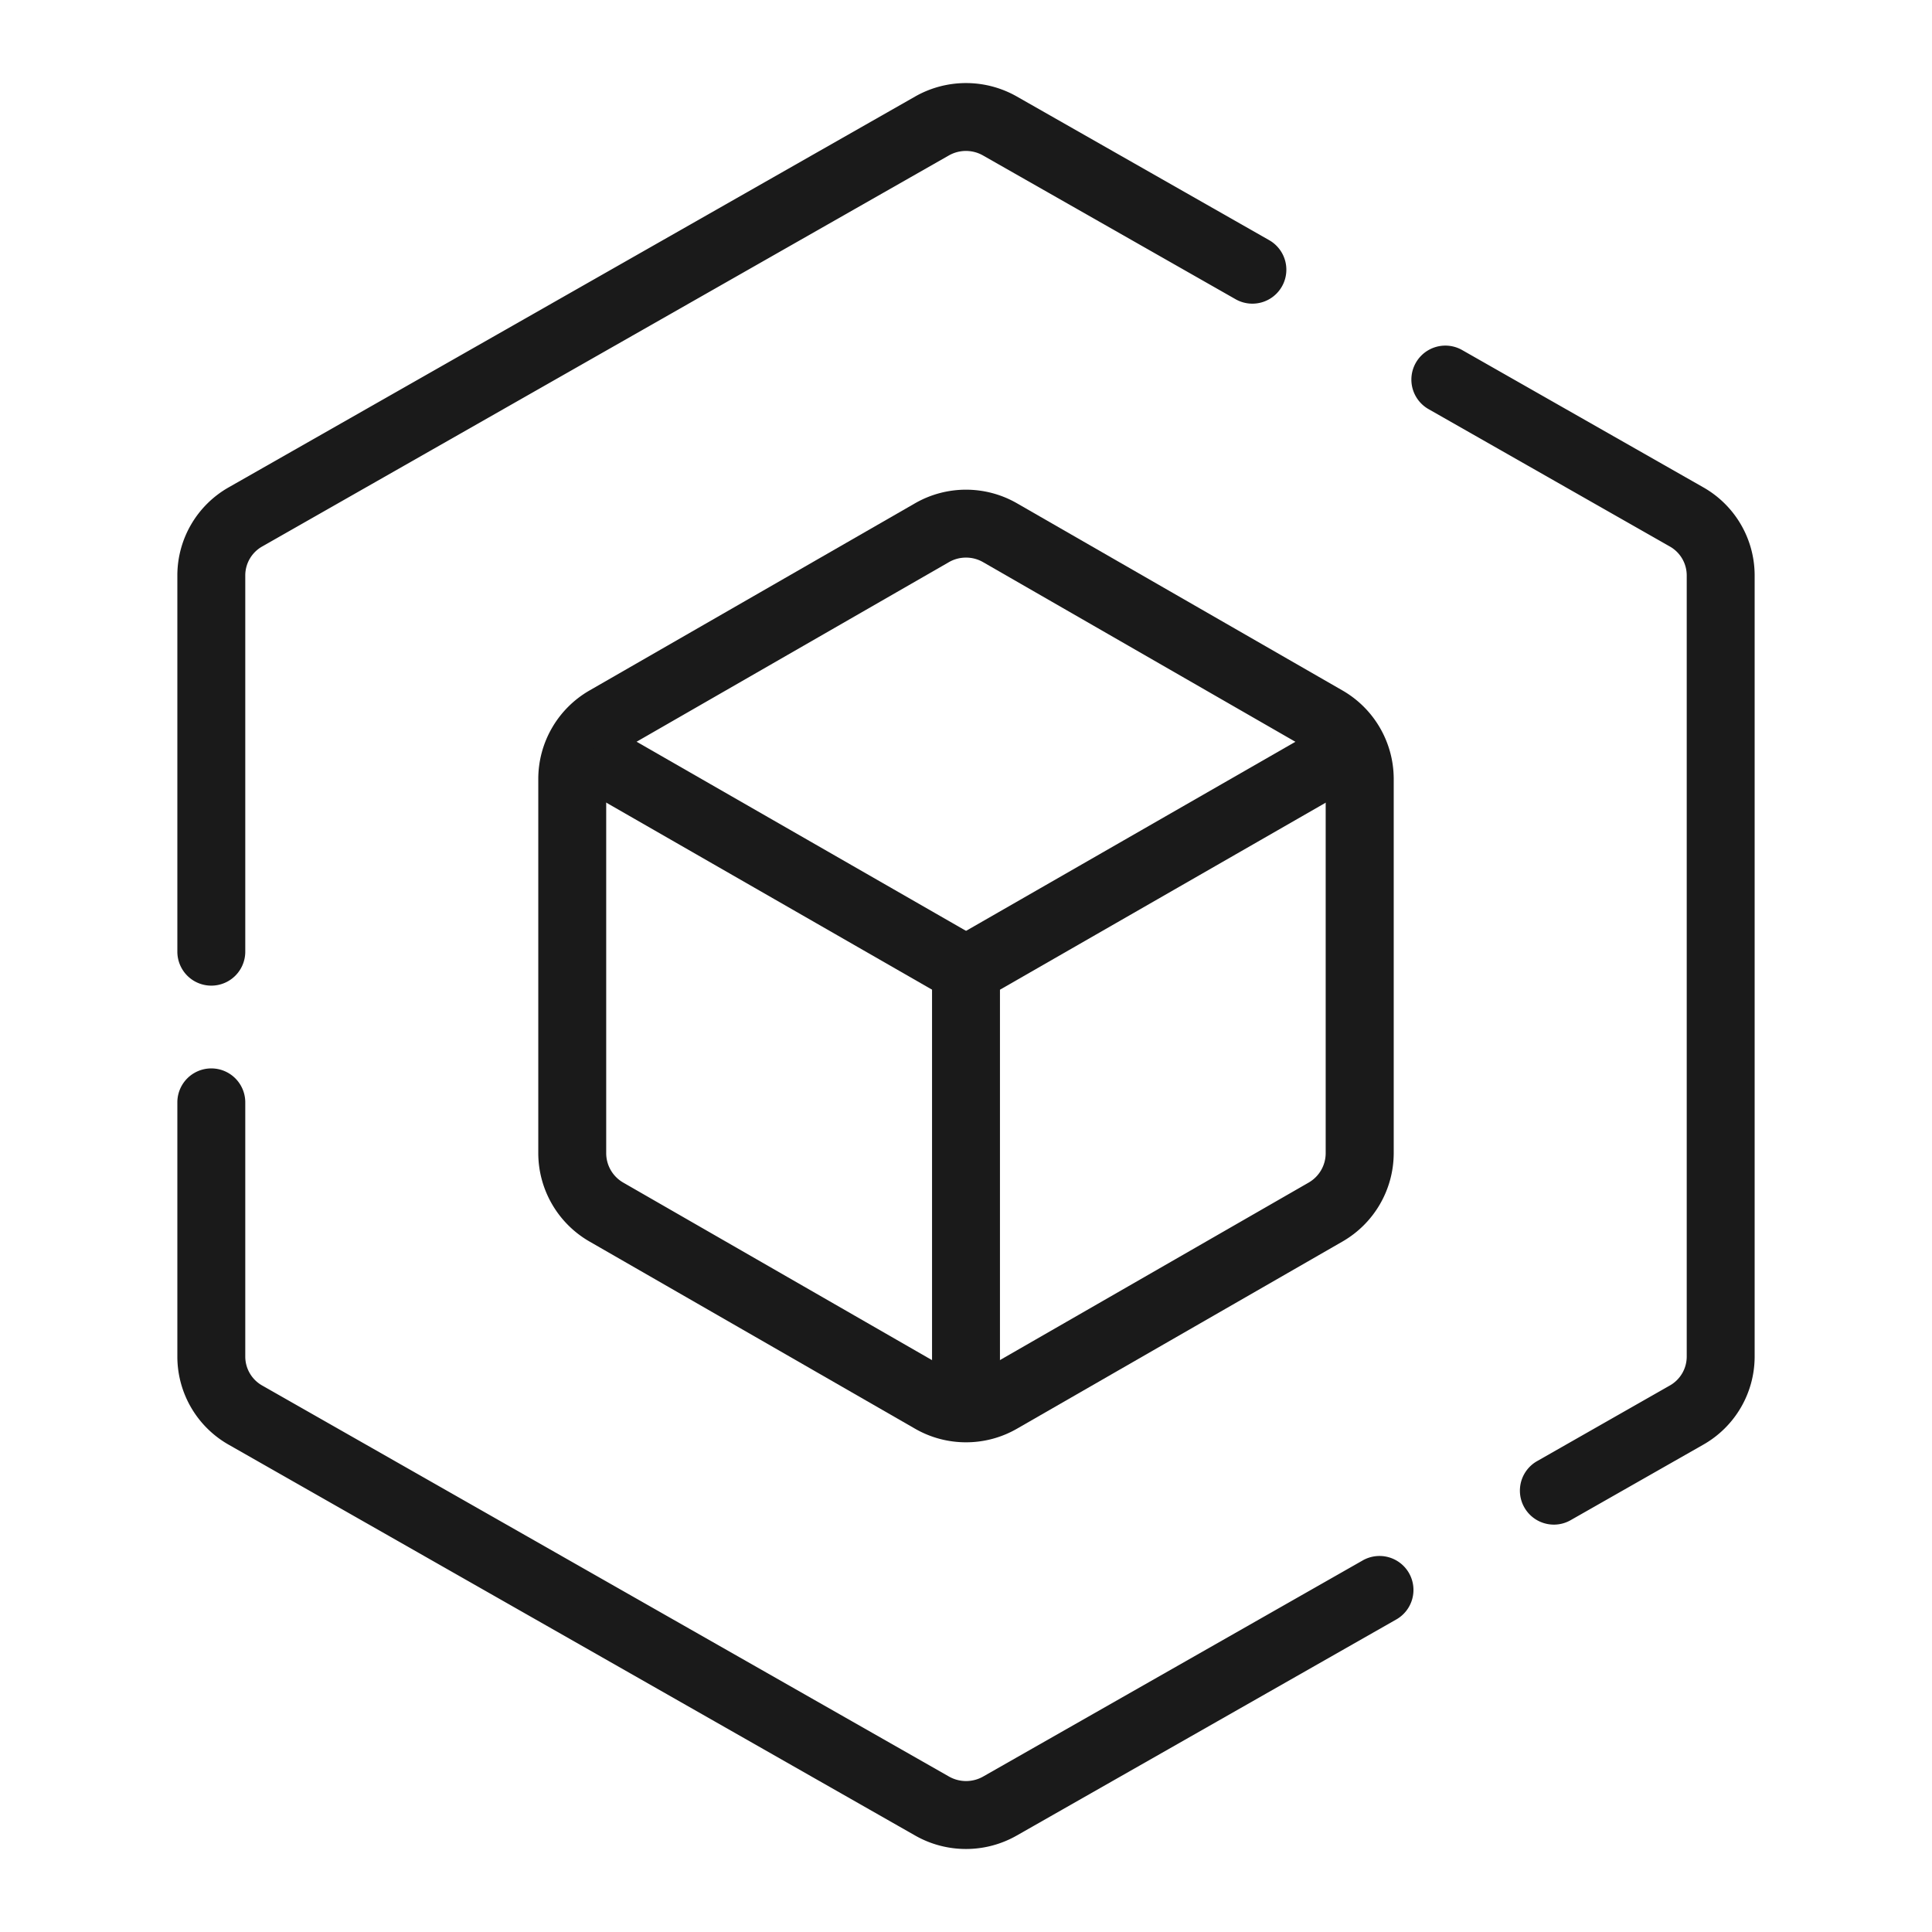 <?xml version="1.0" standalone="no"?><!DOCTYPE svg PUBLIC "-//W3C//DTD SVG 1.1//EN" "http://www.w3.org/Graphics/SVG/1.1/DTD/svg11.dtd"><svg t="1711416766735" class="icon" viewBox="0 0 1024 1024" version="1.1" xmlns="http://www.w3.org/2000/svg" p-id="985" xmlns:xlink="http://www.w3.org/1999/xlink" width="200" height="200"><path d="M823.59 808.08a18 18 0 0 1-8.92-33.64L885 734.37a17.62 17.62 0 0 0 9-15.26V304.89a17.62 17.62 0 0 0-9-15.26l-127.86-72.8A18 18 0 1 1 775 185.55l127.86 72.79A53.71 53.71 0 0 1 930 304.89v414.22a53.71 53.71 0 0 1-27.15 46.55l-70.37 40.06a17.92 17.92 0 0 1-8.89 2.36zM512 980a54.33 54.33 0 0 1-26.85-7.07l-364-207.24A53.71 53.71 0 0 1 94 719.11V584.28a18 18 0 0 1 36 0v134.83a17.62 17.62 0 0 0 9 15.26l364 207.24a18.32 18.32 0 0 0 18.08 0L722 827.21a18 18 0 1 1 17.81 31.28L538.85 972.9A54.3 54.3 0 0 1 512 980zM112 522.41a18 18 0 0 1-18-18V304.89a53.71 53.71 0 0 1 27.15-46.55l364-207.24a54.5 54.5 0 0 1 53.7 0l133.85 76.2a18 18 0 0 1-17.82 31.29L521 82.39a18.32 18.32 0 0 0-18.08 0L139 289.63a17.62 17.62 0 0 0-9 15.26v199.52a18 18 0 0 1-18 18z" fill="#1A1A1A" p-id="986"></path><path d="M512 764.45a54.06 54.06 0 0 1-26.92-7.16L312.39 658a54.15 54.15 0 0 1-27.09-46.82V412.83A54.15 54.15 0 0 1 312.39 366l172.69-99.3a54.22 54.22 0 0 1 53.84 0L711.61 366a54.15 54.15 0 0 1 27.09 46.82v198.35A54.15 54.15 0 0 1 711.61 658l-172.69 99.3a54 54 0 0 1-26.92 7.15z m0-468.91a18 18 0 0 0-9 2.38l-172.7 99.3a18 18 0 0 0-9 15.61v198.34a18 18 0 0 0 9 15.61l172.7 99.3a18.06 18.06 0 0 0 17.94 0l172.7-99.3a18 18 0 0 0 9-15.61V412.83a18 18 0 0 0-9-15.61L521 297.92a18 18 0 0 0-9-2.38z" fill="#1A1A1A" p-id="987"></path><path d="M530 746h-36V503.73l208.04-119.44 17.92 31.21L530 524.57V746z" fill="#1A1A1A" p-id="988"></path><path d="M304.034 415.482l17.924-31.22L520.964 498.51l-17.924 31.221z" fill="#1A1A1A" p-id="989"></path></svg>